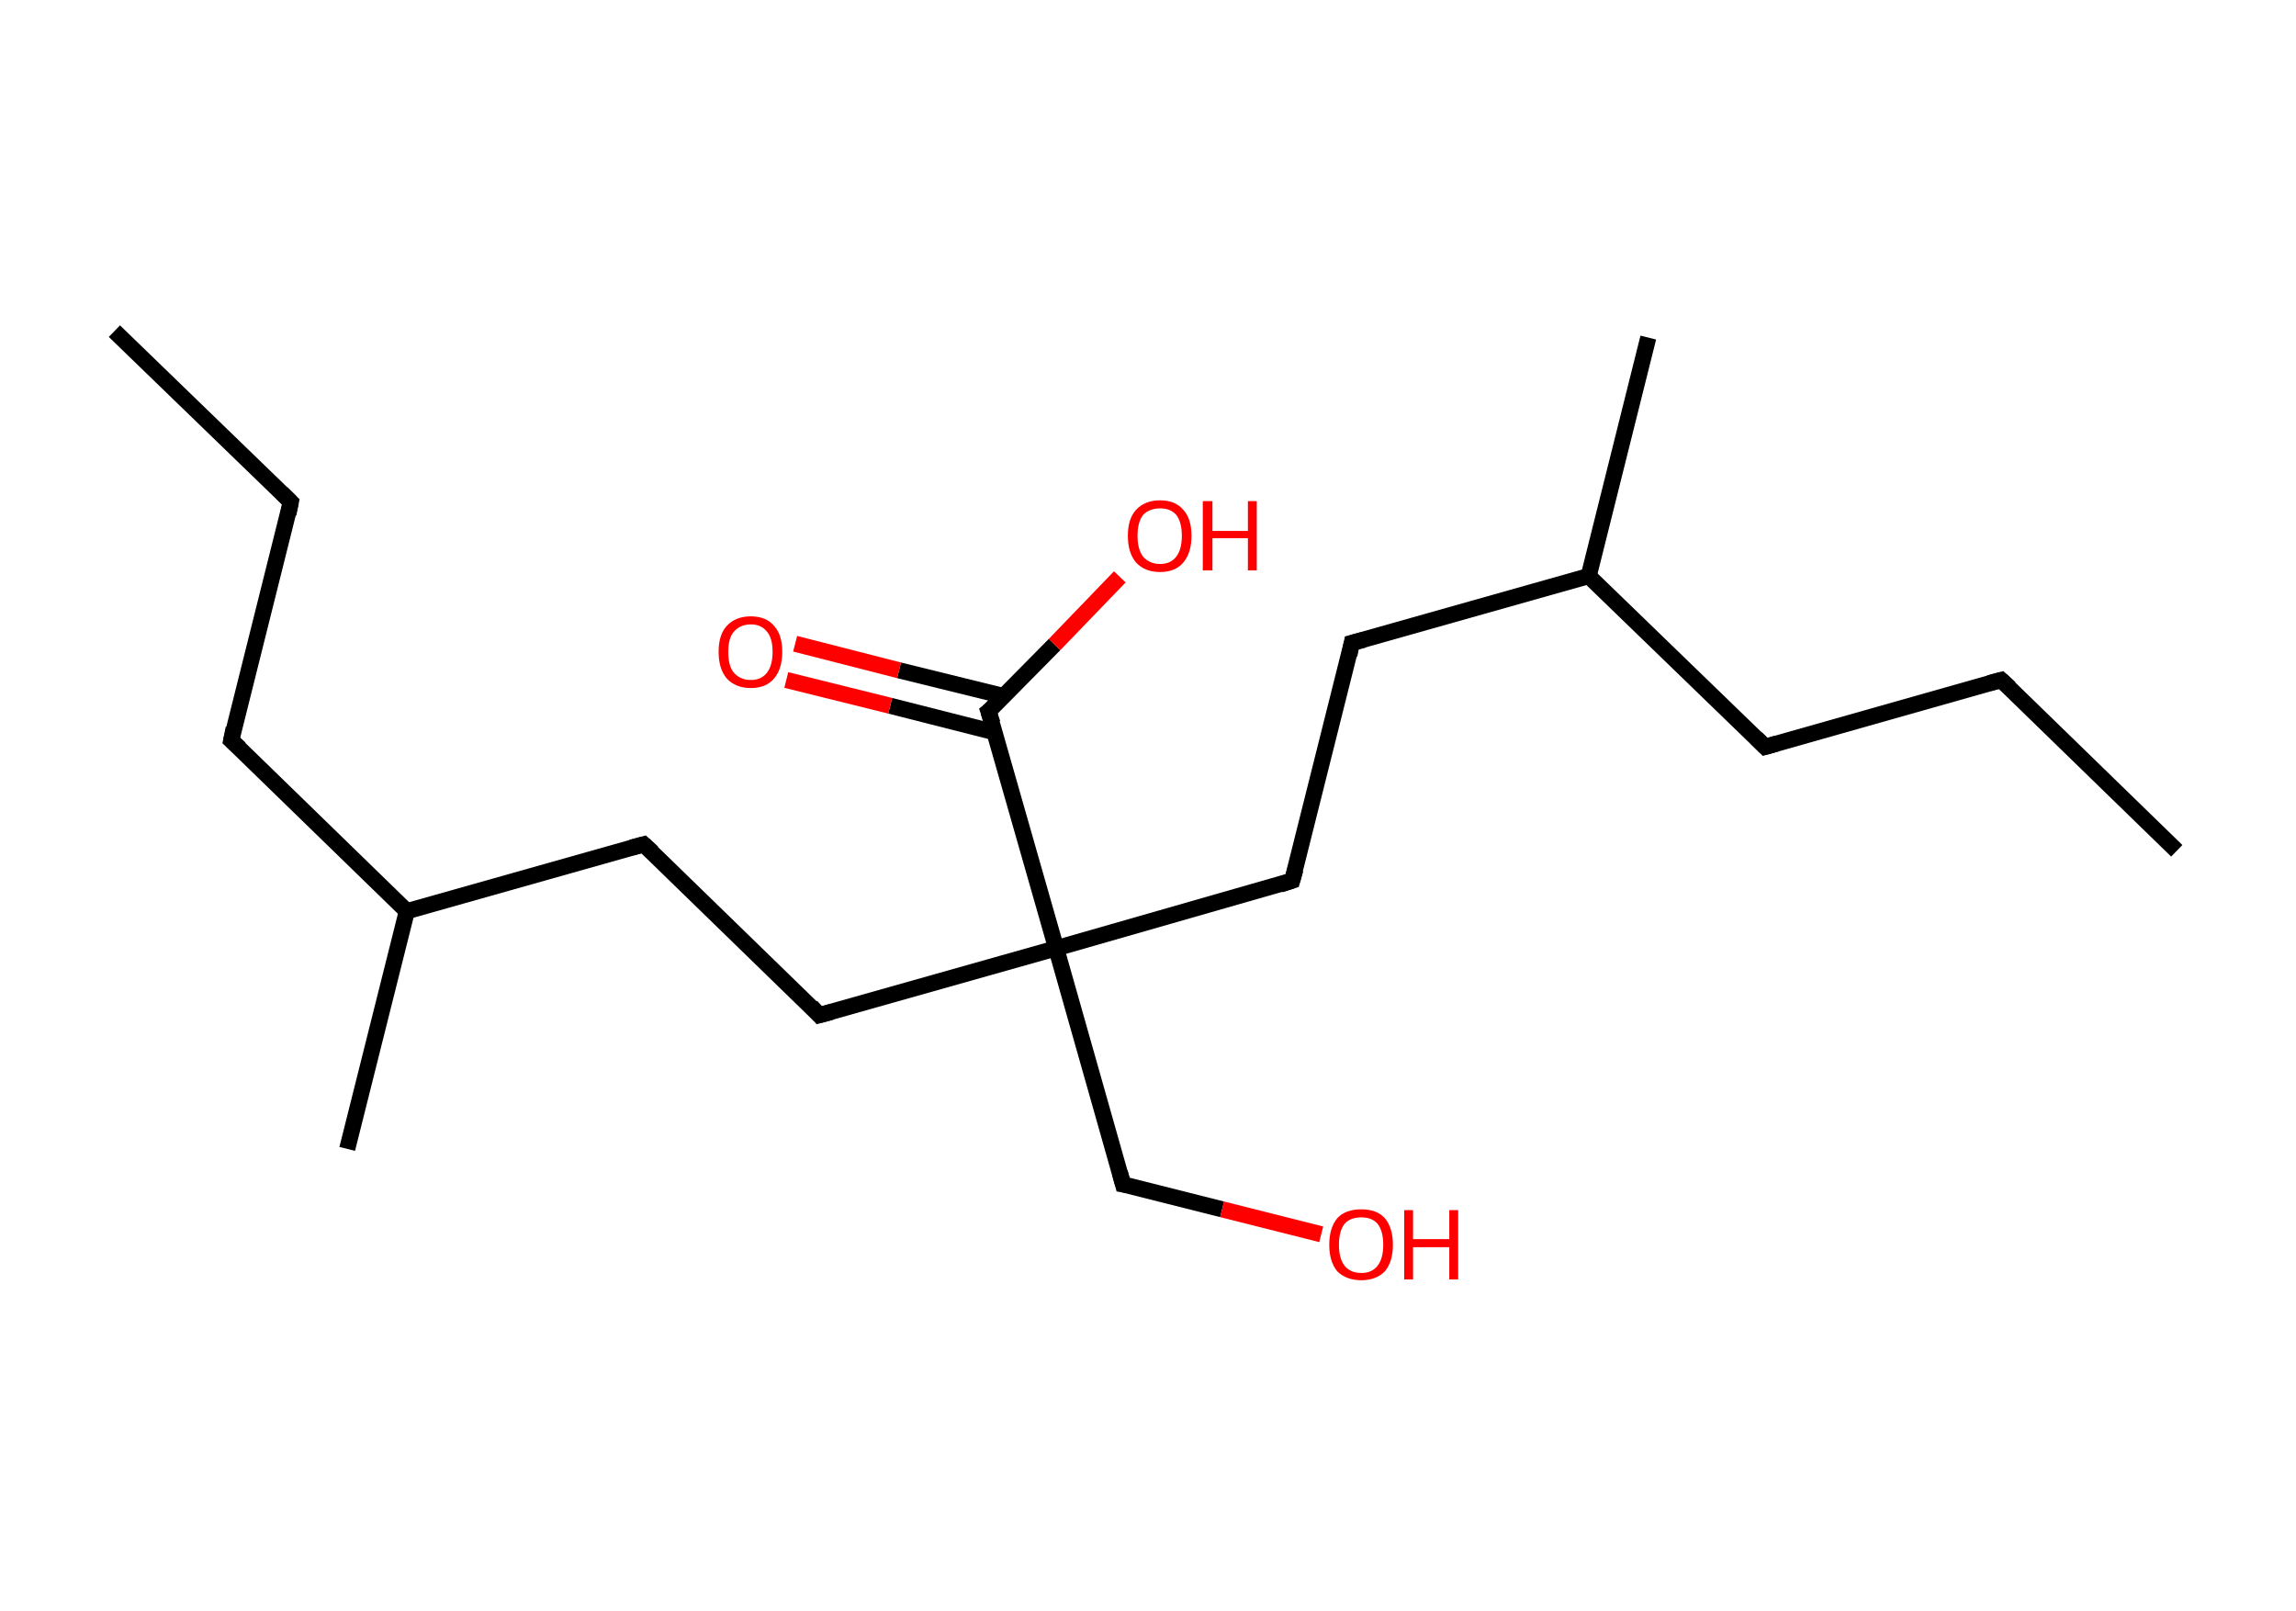 <?xml version='1.0' encoding='ASCII' standalone='yes'?>
<svg xmlns="http://www.w3.org/2000/svg" xmlns:rdkit="http://www.rdkit.org/xml" xmlns:xlink="http://www.w3.org/1999/xlink" version="1.1" baseProfile="full" xml:space="preserve" width="285px" height="200px" viewBox="0 0 285 200">
<!-- END OF HEADER -->
<rect style="opacity:1.0;fill:#FFFFFF;stroke:none" width="285.0" height="200.0" x="0.0" y="0.0"> </rect>
<path class="bond-0 atom-0 atom-1" d="M 14.2,41.1 L 36.1,62.3" style="fill:none;fill-rule:evenodd;stroke:#000000;stroke-width:2.0px;stroke-linecap:butt;stroke-linejoin:miter;stroke-opacity:1"/>
<path class="bond-1 atom-1 atom-2" d="M 36.1,62.3 L 28.7,91.9" style="fill:none;fill-rule:evenodd;stroke:#000000;stroke-width:2.0px;stroke-linecap:butt;stroke-linejoin:miter;stroke-opacity:1"/>
<path class="bond-2 atom-2 atom-3" d="M 28.7,91.9 L 50.5,113.1" style="fill:none;fill-rule:evenodd;stroke:#000000;stroke-width:2.0px;stroke-linecap:butt;stroke-linejoin:miter;stroke-opacity:1"/>
<path class="bond-3 atom-3 atom-4" d="M 50.5,113.1 L 43.1,142.6" style="fill:none;fill-rule:evenodd;stroke:#000000;stroke-width:2.0px;stroke-linecap:butt;stroke-linejoin:miter;stroke-opacity:1"/>
<path class="bond-4 atom-3 atom-5" d="M 50.5,113.1 L 79.9,104.8" style="fill:none;fill-rule:evenodd;stroke:#000000;stroke-width:2.0px;stroke-linecap:butt;stroke-linejoin:miter;stroke-opacity:1"/>
<path class="bond-5 atom-5 atom-6" d="M 79.9,104.8 L 101.7,126.0" style="fill:none;fill-rule:evenodd;stroke:#000000;stroke-width:2.0px;stroke-linecap:butt;stroke-linejoin:miter;stroke-opacity:1"/>
<path class="bond-6 atom-6 atom-7" d="M 101.7,126.0 L 131.1,117.7" style="fill:none;fill-rule:evenodd;stroke:#000000;stroke-width:2.0px;stroke-linecap:butt;stroke-linejoin:miter;stroke-opacity:1"/>
<path class="bond-7 atom-7 atom-8" d="M 131.1,117.7 L 139.4,147.0" style="fill:none;fill-rule:evenodd;stroke:#000000;stroke-width:2.0px;stroke-linecap:butt;stroke-linejoin:miter;stroke-opacity:1"/>
<path class="bond-8 atom-8 atom-9" d="M 139.4,147.0 L 151.7,150.1" style="fill:none;fill-rule:evenodd;stroke:#000000;stroke-width:2.0px;stroke-linecap:butt;stroke-linejoin:miter;stroke-opacity:1"/>
<path class="bond-8 atom-8 atom-9" d="M 151.7,150.1 L 164.0,153.2" style="fill:none;fill-rule:evenodd;stroke:#FF0000;stroke-width:2.0px;stroke-linecap:butt;stroke-linejoin:miter;stroke-opacity:1"/>
<path class="bond-9 atom-7 atom-10" d="M 131.1,117.7 L 160.4,109.3" style="fill:none;fill-rule:evenodd;stroke:#000000;stroke-width:2.0px;stroke-linecap:butt;stroke-linejoin:miter;stroke-opacity:1"/>
<path class="bond-10 atom-10 atom-11" d="M 160.4,109.3 L 167.8,79.8" style="fill:none;fill-rule:evenodd;stroke:#000000;stroke-width:2.0px;stroke-linecap:butt;stroke-linejoin:miter;stroke-opacity:1"/>
<path class="bond-11 atom-11 atom-12" d="M 167.8,79.8 L 197.2,71.5" style="fill:none;fill-rule:evenodd;stroke:#000000;stroke-width:2.0px;stroke-linecap:butt;stroke-linejoin:miter;stroke-opacity:1"/>
<path class="bond-12 atom-12 atom-13" d="M 197.2,71.5 L 204.6,41.9" style="fill:none;fill-rule:evenodd;stroke:#000000;stroke-width:2.0px;stroke-linecap:butt;stroke-linejoin:miter;stroke-opacity:1"/>
<path class="bond-13 atom-12 atom-14" d="M 197.2,71.5 L 219.1,92.7" style="fill:none;fill-rule:evenodd;stroke:#000000;stroke-width:2.0px;stroke-linecap:butt;stroke-linejoin:miter;stroke-opacity:1"/>
<path class="bond-14 atom-14 atom-15" d="M 219.1,92.7 L 248.4,84.4" style="fill:none;fill-rule:evenodd;stroke:#000000;stroke-width:2.0px;stroke-linecap:butt;stroke-linejoin:miter;stroke-opacity:1"/>
<path class="bond-15 atom-15 atom-16" d="M 248.4,84.4 L 270.2,105.6" style="fill:none;fill-rule:evenodd;stroke:#000000;stroke-width:2.0px;stroke-linecap:butt;stroke-linejoin:miter;stroke-opacity:1"/>
<path class="bond-16 atom-7 atom-17" d="M 131.1,117.7 L 122.7,88.3" style="fill:none;fill-rule:evenodd;stroke:#000000;stroke-width:2.0px;stroke-linecap:butt;stroke-linejoin:miter;stroke-opacity:1"/>
<path class="bond-17 atom-17 atom-18" d="M 124.6,86.4 L 111.6,83.2" style="fill:none;fill-rule:evenodd;stroke:#000000;stroke-width:2.0px;stroke-linecap:butt;stroke-linejoin:miter;stroke-opacity:1"/>
<path class="bond-17 atom-17 atom-18" d="M 111.6,83.2 L 98.7,79.9" style="fill:none;fill-rule:evenodd;stroke:#FF0000;stroke-width:2.0px;stroke-linecap:butt;stroke-linejoin:miter;stroke-opacity:1"/>
<path class="bond-17 atom-17 atom-18" d="M 123.5,90.9 L 110.5,87.6" style="fill:none;fill-rule:evenodd;stroke:#000000;stroke-width:2.0px;stroke-linecap:butt;stroke-linejoin:miter;stroke-opacity:1"/>
<path class="bond-17 atom-17 atom-18" d="M 110.5,87.6 L 97.6,84.4" style="fill:none;fill-rule:evenodd;stroke:#FF0000;stroke-width:2.0px;stroke-linecap:butt;stroke-linejoin:miter;stroke-opacity:1"/>
<path class="bond-18 atom-17 atom-19" d="M 122.7,88.3 L 130.9,80.0" style="fill:none;fill-rule:evenodd;stroke:#000000;stroke-width:2.0px;stroke-linecap:butt;stroke-linejoin:miter;stroke-opacity:1"/>
<path class="bond-18 atom-17 atom-19" d="M 130.9,80.0 L 139.0,71.6" style="fill:none;fill-rule:evenodd;stroke:#FF0000;stroke-width:2.0px;stroke-linecap:butt;stroke-linejoin:miter;stroke-opacity:1"/>
<path d="M 35.0,61.2 L 36.1,62.3 L 35.8,63.8" style="fill:none;stroke:#000000;stroke-width:2.0px;stroke-linecap:butt;stroke-linejoin:miter;stroke-opacity:1;"/>
<path d="M 29.0,90.4 L 28.7,91.9 L 29.8,92.9" style="fill:none;stroke:#000000;stroke-width:2.0px;stroke-linecap:butt;stroke-linejoin:miter;stroke-opacity:1;"/>
<path d="M 78.4,105.2 L 79.9,104.8 L 81.0,105.8" style="fill:none;stroke:#000000;stroke-width:2.0px;stroke-linecap:butt;stroke-linejoin:miter;stroke-opacity:1;"/>
<path d="M 100.7,124.9 L 101.7,126.0 L 103.2,125.6" style="fill:none;stroke:#000000;stroke-width:2.0px;stroke-linecap:butt;stroke-linejoin:miter;stroke-opacity:1;"/>
<path d="M 139.0,145.5 L 139.4,147.0 L 140.0,147.1" style="fill:none;stroke:#000000;stroke-width:2.0px;stroke-linecap:butt;stroke-linejoin:miter;stroke-opacity:1;"/>
<path d="M 158.9,109.8 L 160.4,109.3 L 160.8,107.9" style="fill:none;stroke:#000000;stroke-width:2.0px;stroke-linecap:butt;stroke-linejoin:miter;stroke-opacity:1;"/>
<path d="M 167.5,81.3 L 167.8,79.8 L 169.3,79.4" style="fill:none;stroke:#000000;stroke-width:2.0px;stroke-linecap:butt;stroke-linejoin:miter;stroke-opacity:1;"/>
<path d="M 218.0,91.6 L 219.1,92.7 L 220.5,92.3" style="fill:none;stroke:#000000;stroke-width:2.0px;stroke-linecap:butt;stroke-linejoin:miter;stroke-opacity:1;"/>
<path d="M 246.9,84.8 L 248.4,84.4 L 249.5,85.4" style="fill:none;stroke:#000000;stroke-width:2.0px;stroke-linecap:butt;stroke-linejoin:miter;stroke-opacity:1;"/>
<path d="M 123.2,89.8 L 122.7,88.3 L 123.2,87.9" style="fill:none;stroke:#000000;stroke-width:2.0px;stroke-linecap:butt;stroke-linejoin:miter;stroke-opacity:1;"/>
<path class="atom-9" d="M 165.0 154.5 Q 165.0 152.4, 166.0 151.2 Q 167.0 150.1, 169.0 150.1 Q 170.9 150.1, 171.9 151.2 Q 172.9 152.4, 172.9 154.5 Q 172.9 156.6, 171.9 157.8 Q 170.8 158.9, 169.0 158.9 Q 167.1 158.9, 166.0 157.8 Q 165.0 156.6, 165.0 154.5 M 169.0 158.0 Q 170.3 158.0, 171.0 157.1 Q 171.7 156.2, 171.7 154.5 Q 171.7 152.8, 171.0 151.9 Q 170.3 151.1, 169.0 151.1 Q 167.6 151.1, 166.9 151.9 Q 166.2 152.8, 166.2 154.5 Q 166.2 156.2, 166.9 157.1 Q 167.6 158.0, 169.0 158.0 " fill="#FF0000"/>
<path class="atom-9" d="M 174.3 150.2 L 175.4 150.2 L 175.4 153.8 L 179.9 153.8 L 179.9 150.2 L 181.0 150.2 L 181.0 158.8 L 179.9 158.8 L 179.9 154.8 L 175.4 154.8 L 175.4 158.8 L 174.3 158.8 L 174.3 150.2 " fill="#FF0000"/>
<path class="atom-18" d="M 89.2 80.9 Q 89.2 78.8, 90.2 77.7 Q 91.3 76.5, 93.2 76.5 Q 95.1 76.5, 96.1 77.7 Q 97.1 78.8, 97.1 80.9 Q 97.1 83.0, 96.1 84.2 Q 95.1 85.4, 93.2 85.4 Q 91.3 85.4, 90.2 84.2 Q 89.2 83.0, 89.2 80.9 M 93.2 84.4 Q 94.5 84.4, 95.2 83.5 Q 95.9 82.6, 95.9 80.9 Q 95.9 79.2, 95.2 78.4 Q 94.5 77.5, 93.2 77.5 Q 91.9 77.5, 91.1 78.4 Q 90.4 79.2, 90.4 80.9 Q 90.4 82.7, 91.1 83.5 Q 91.9 84.4, 93.2 84.4 " fill="#FF0000"/>
<path class="atom-19" d="M 140.0 66.5 Q 140.0 64.4, 141.0 63.3 Q 142.1 62.1, 144.0 62.1 Q 145.9 62.1, 146.9 63.3 Q 147.9 64.4, 147.9 66.5 Q 147.9 68.6, 146.9 69.8 Q 145.9 71.0, 144.0 71.0 Q 142.1 71.0, 141.0 69.8 Q 140.0 68.6, 140.0 66.5 M 144.0 70.0 Q 145.3 70.0, 146.0 69.1 Q 146.7 68.2, 146.7 66.5 Q 146.7 64.8, 146.0 63.9 Q 145.3 63.1, 144.0 63.1 Q 142.7 63.1, 141.9 63.9 Q 141.2 64.8, 141.2 66.5 Q 141.2 68.2, 141.9 69.1 Q 142.7 70.0, 144.0 70.0 " fill="#FF0000"/>
<path class="atom-19" d="M 149.3 62.2 L 150.5 62.2 L 150.5 65.9 L 154.9 65.9 L 154.9 62.2 L 156.0 62.2 L 156.0 70.8 L 154.9 70.8 L 154.9 66.8 L 150.5 66.8 L 150.5 70.8 L 149.3 70.8 L 149.3 62.2 " fill="#FF0000"/>
</svg>
